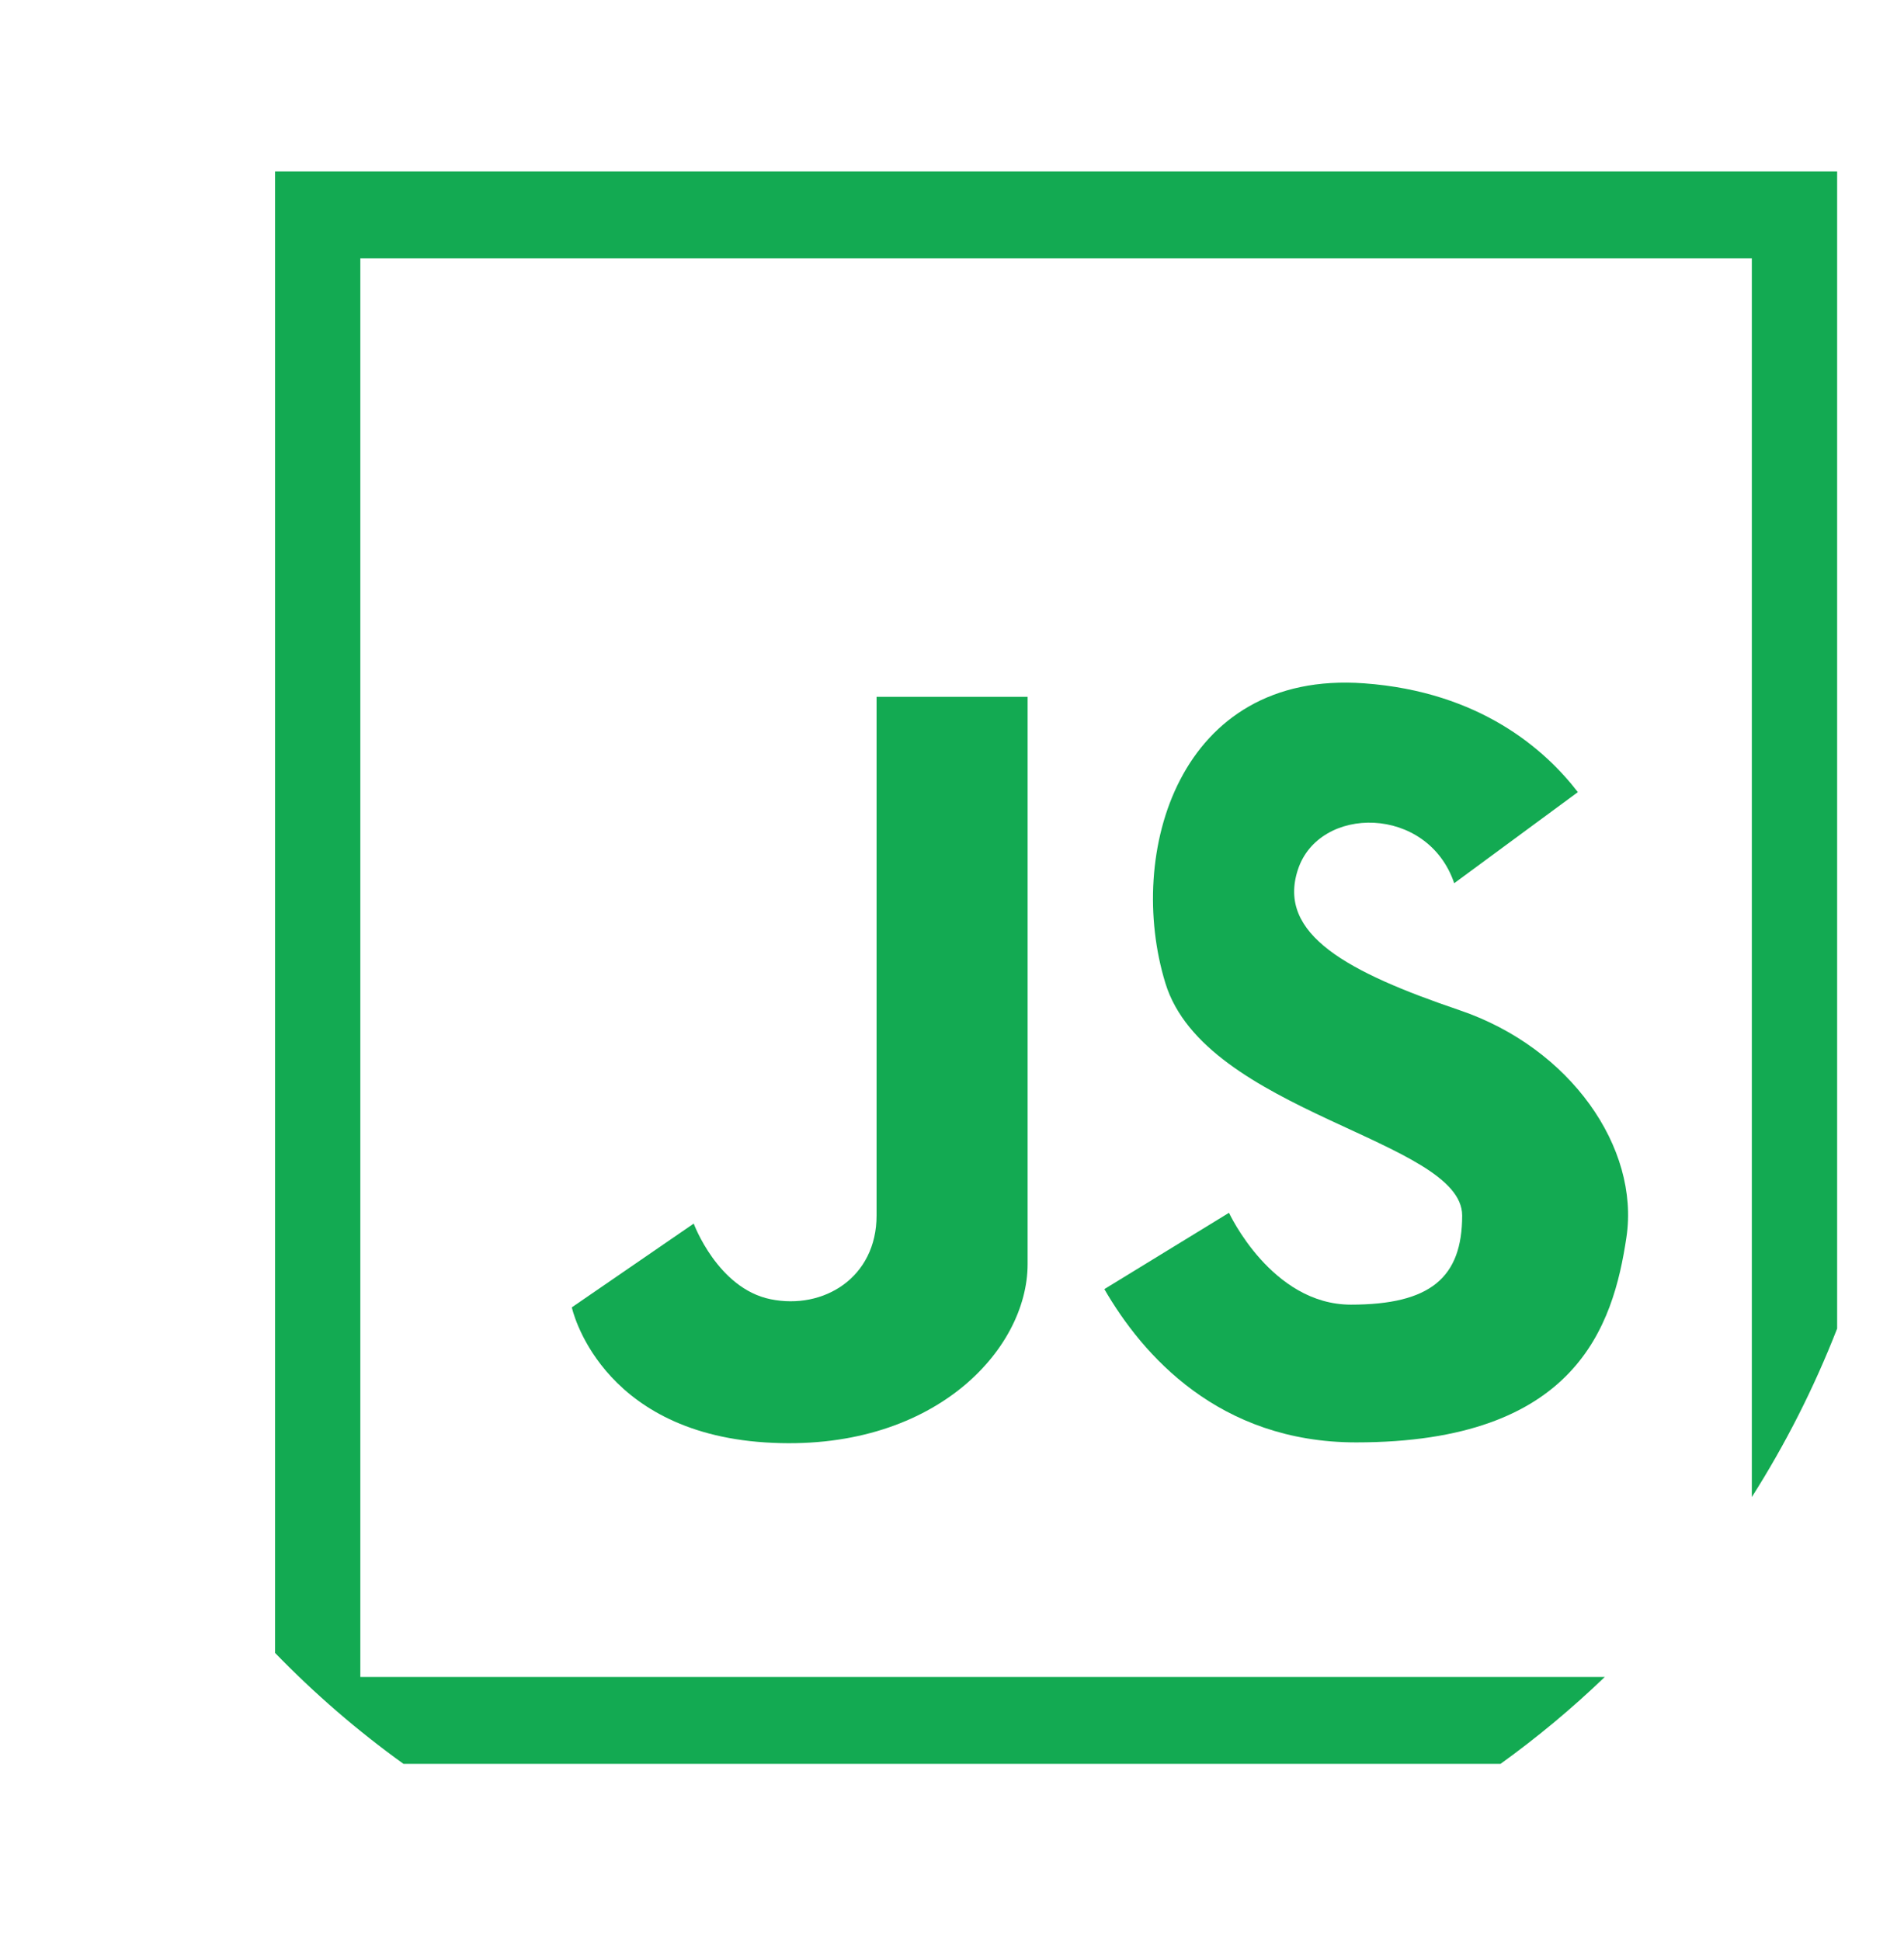 <svg width="52" height="53" viewBox="0 0 52 53" fill="none" xmlns="http://www.w3.org/2000/svg">
<path d="M39.716 24.116C38.992 21.977 36.025 21.977 35.446 23.747C34.867 25.517 36.821 26.55 39.861 27.583C42.9 28.615 44.782 31.345 44.42 33.779C44.058 36.213 43.045 39.384 37.038 39.384C33.285 39.384 31.198 36.993 30.161 35.199L33.565 33.115C33.565 33.115 34.723 35.623 36.894 35.623C39.065 35.623 39.933 34.885 39.933 33.189C39.933 31.123 32.913 30.386 31.828 26.845C30.742 23.305 32.19 18.289 37.255 18.658C40.422 18.888 42.203 20.473 43.093 21.629L39.716 24.116Z" fill="#13AA52"/>
<path d="M23.94 19.027C23.94 19.027 23.94 31.492 23.94 33.189C23.94 34.885 22.492 35.77 21.045 35.475C19.598 35.18 18.946 33.41 18.946 33.41L15.617 35.697C15.617 35.697 16.341 39.09 20.9 39.385C25.459 39.68 28.065 36.877 28.065 34.516C28.065 32.156 28.065 19.027 28.065 19.027H23.94Z" fill="#13AA52"/>
<path d="M7.512 4.68V45.132C8.59 46.244 9.763 47.258 11.02 48.162H40.98C41.984 47.439 42.935 46.647 43.828 45.789H9.841V7.053H47.844V40.877C48.761 39.434 49.543 37.894 50.174 36.276V4.68H7.512Z" fill="#13AA52"/>
</svg>
